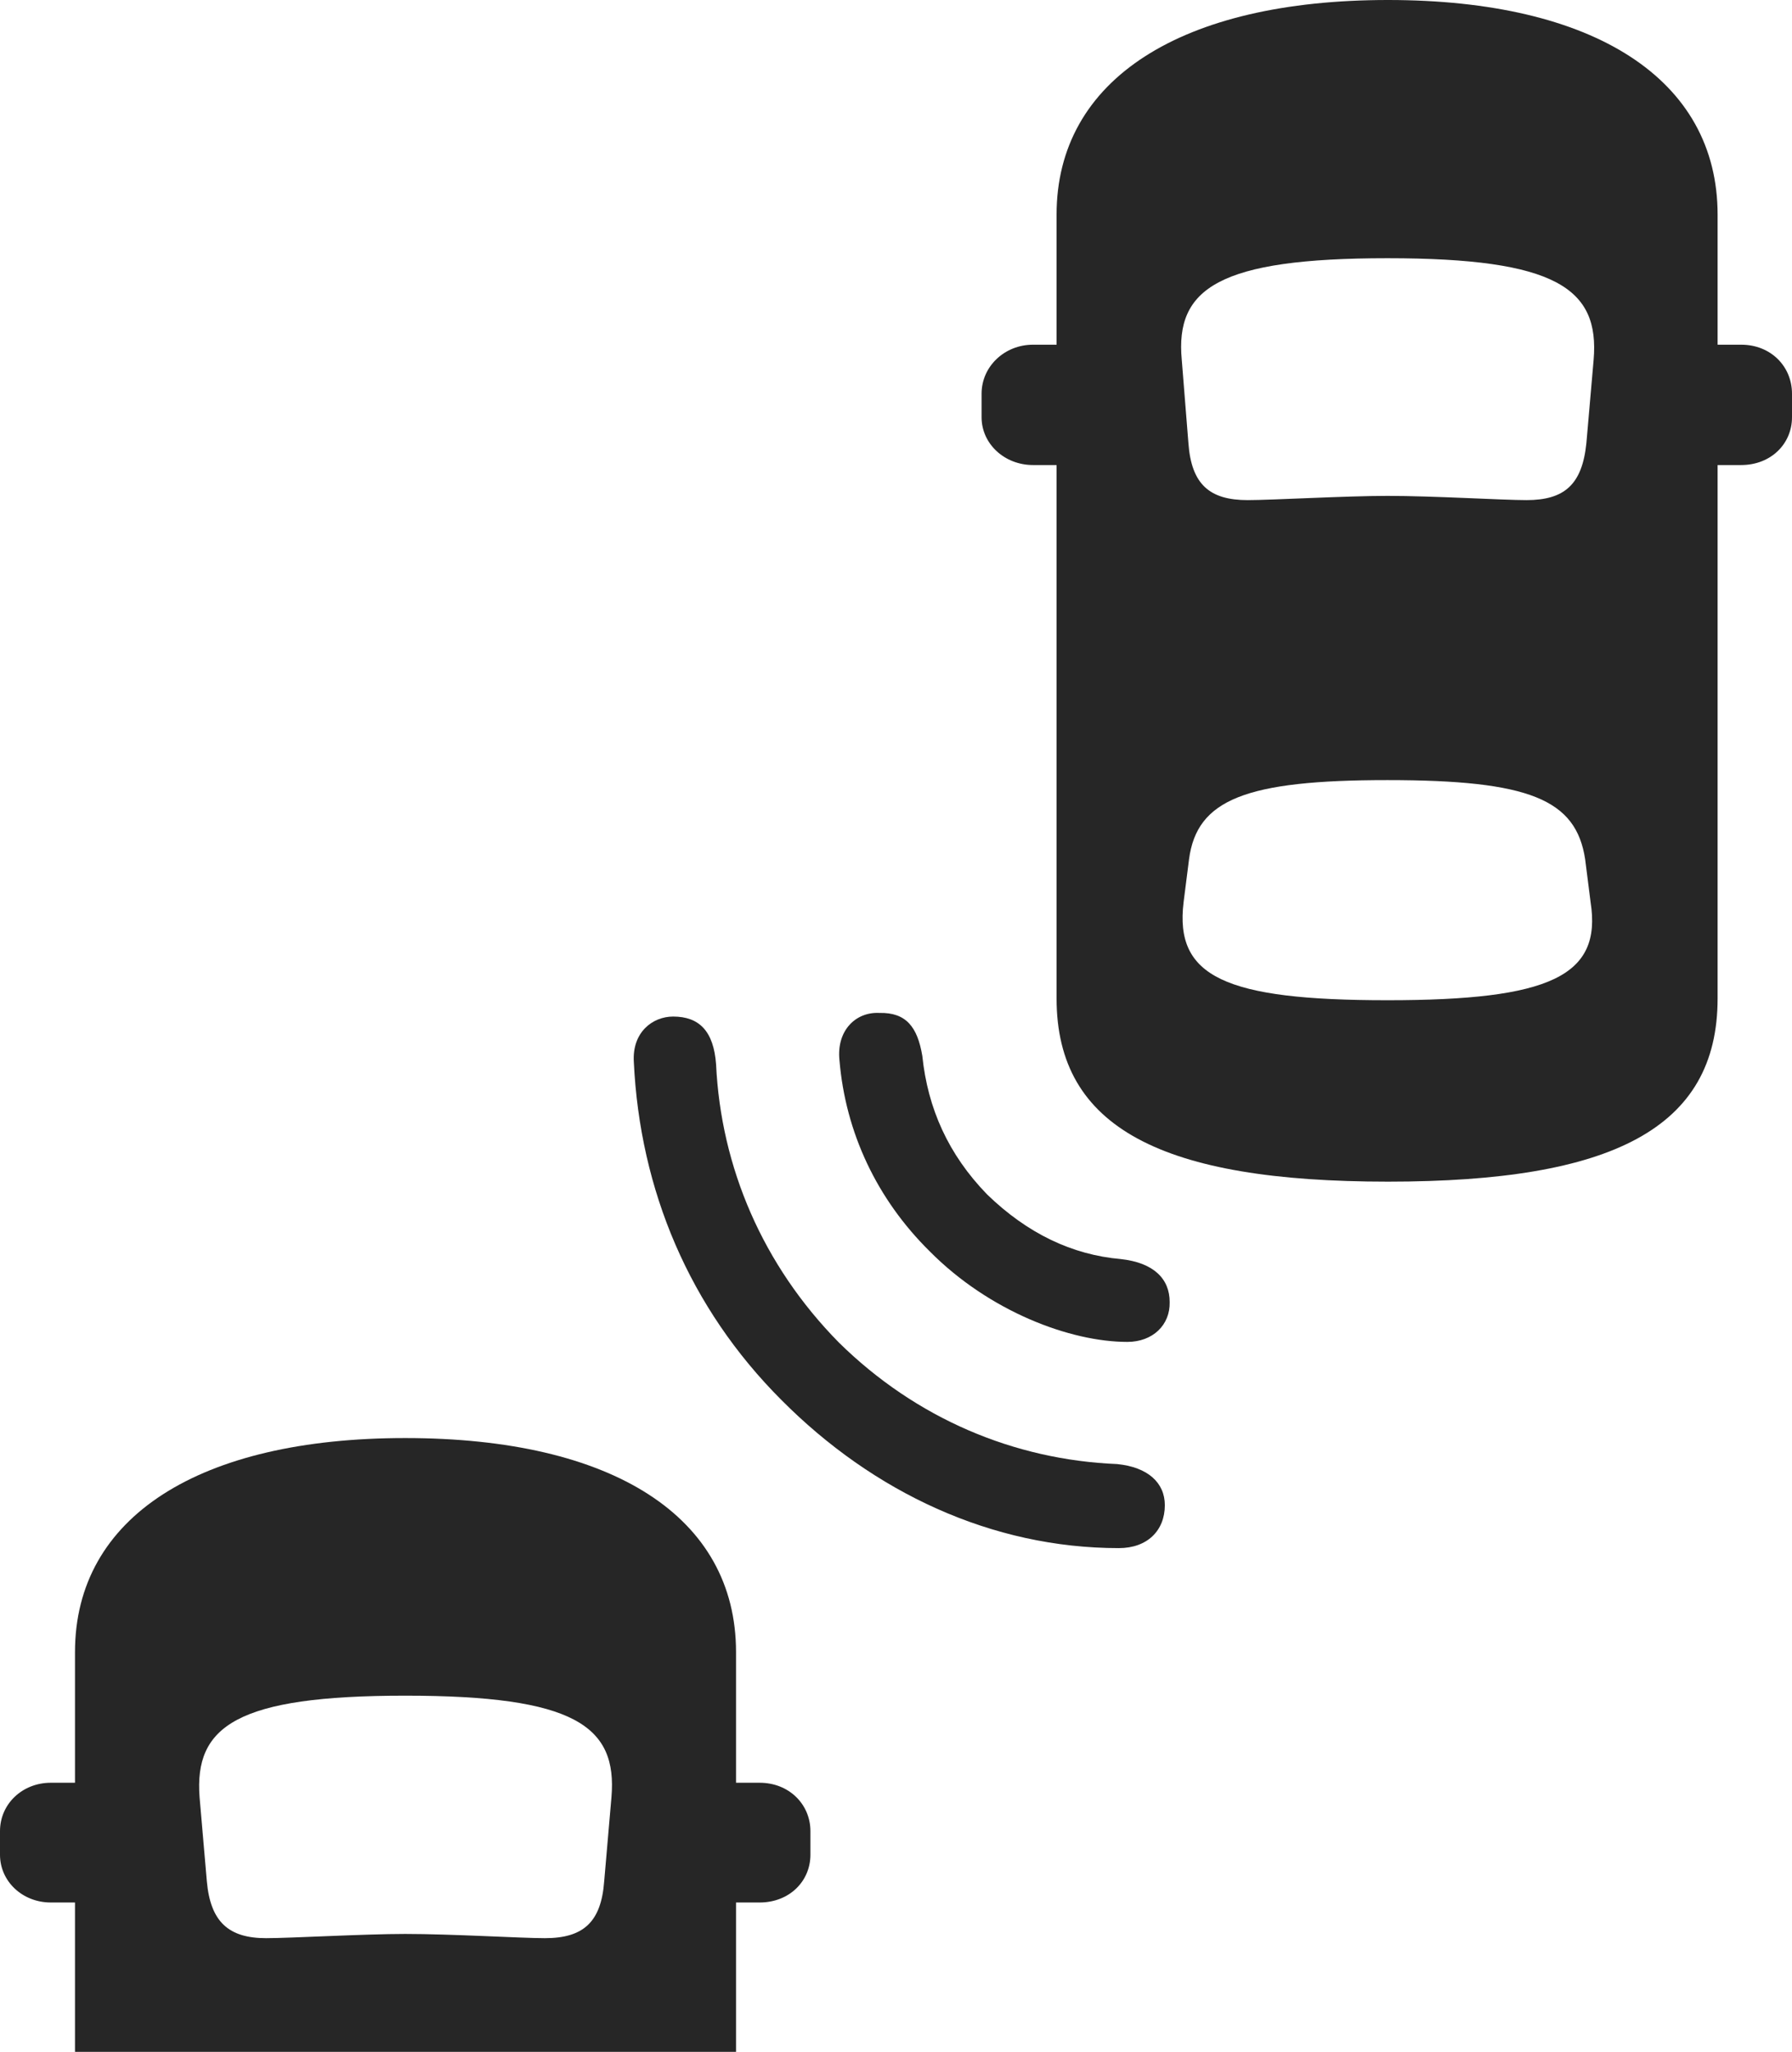 <?xml version="1.0" encoding="UTF-8"?>
<!--Generator: Apple Native CoreSVG 326-->
<!DOCTYPE svg
PUBLIC "-//W3C//DTD SVG 1.1//EN"
       "http://www.w3.org/Graphics/SVG/1.1/DTD/svg11.dtd">
<svg version="1.1" xmlns="http://www.w3.org/2000/svg" xmlns:xlink="http://www.w3.org/1999/xlink" viewBox="0 0 740.75 848.25">
 <g>
  <rect height="848.25" opacity="0" width="740.75" x="0" y="0"/>
  <path d="M304.25 848.25L304.25 683C304.25 627 253.25 594.5 167.5 594.5C82.5 594.5 31 627 31 683L31 848.25ZM167.5 799.5C150.5 799.5 120 801.25 110 801.25C94.5 801.25 87 794.5 85.5 777.75L82.5 743C80.25 713.5 98 701 167.5 701C237.5 701 255.25 713.5 252.75 743L249.75 777.75C248.5 794.5 241.25 801.25 225.25 801.25C215.25 801.25 187 799.5 167.5 799.5ZM284.25 786.5L314 786.5C326.25 786.5 335 777.75 335 766.75L335 757C335 746 326.25 737 314 737L284.25 737ZM51 786.5L51 737L21 737C9.25 737 0 745.75 0 757L0 766.75C0 777.75 9.25 786.5 21 786.5Z" fill="black" fill-opacity="0.85"/>
  <path d="M323 578.75C361 617 410 640 462.5 640C474.25 640 481.5 632.75 481.5 622.25C481.5 613 474.5 606.5 461.75 605.25C419.25 603.5 378.75 586.5 346.75 555C315.25 523 298 482.5 296 440C295 426.25 289 420.25 278.25 420.25C269.75 420.25 261.25 426.75 262 439C264.5 492 285 540.75 323 578.75Z" fill="black" fill-opacity="0.85"/>
  <path d="M384.25 517.25C409 542.25 442.5 554.75 466 554.75C476.5 554.75 483.75 547.75 483.5 538.25C483.5 528.75 477 522 463.25 520.5C443.25 518.75 424.75 510 408 493.75C392 477.25 383.5 458.25 381.25 436.5C379.25 424.5 374.5 418.5 363.5 418.75C353.75 418.25 345.75 426 347 438.25C349.5 468.25 362.5 495.75 384.25 517.25Z" fill="black" fill-opacity="0.85"/>
  <path d="M573.75 488.5C666.5 488.5 710 466.5 710 412.75L710 88.75C710 32.75 659 0 573.75 0C488.25 0 436.75 32.75 436.75 88.75L436.75 412.75C436.75 466.5 480.75 488.5 573.75 488.5ZM573.5 205C556.25 205 525.75 206.75 515.75 206.75C500 206.75 492.5 200.25 491.25 183.25L488.5 148.75C485.75 119.25 503.75 106.75 573.5 106.75C643.25 106.75 661.25 119.25 658.75 148.75L655.75 183.25C654 200.25 646.75 206.75 631 206.75C621 206.75 592.75 205 573.5 205ZM573.5 413.5C506.25 413.5 485.5 403.75 489.25 373L491.5 355.25C494.75 330.5 515 322.5 573.5 322.5C632.25 322.5 651.5 330.5 655.25 355.25L657.5 373C662.25 403.5 640.75 413.5 573.5 413.5ZM690.25 192.25L719.75 192.25C732 192.25 740.75 183.5 740.75 172.5L740.75 162.75C740.75 151.5 732 142.5 719.75 142.5L690.25 142.5ZM456.75 192.25L456.75 142.5L427 142.5C415.25 142.5 405.75 151.5 405.75 162.75L405.75 172.5C405.75 183.5 415.25 192.25 427 192.25Z" fill="black" fill-opacity="0.85"/>
 </g>
</svg>
